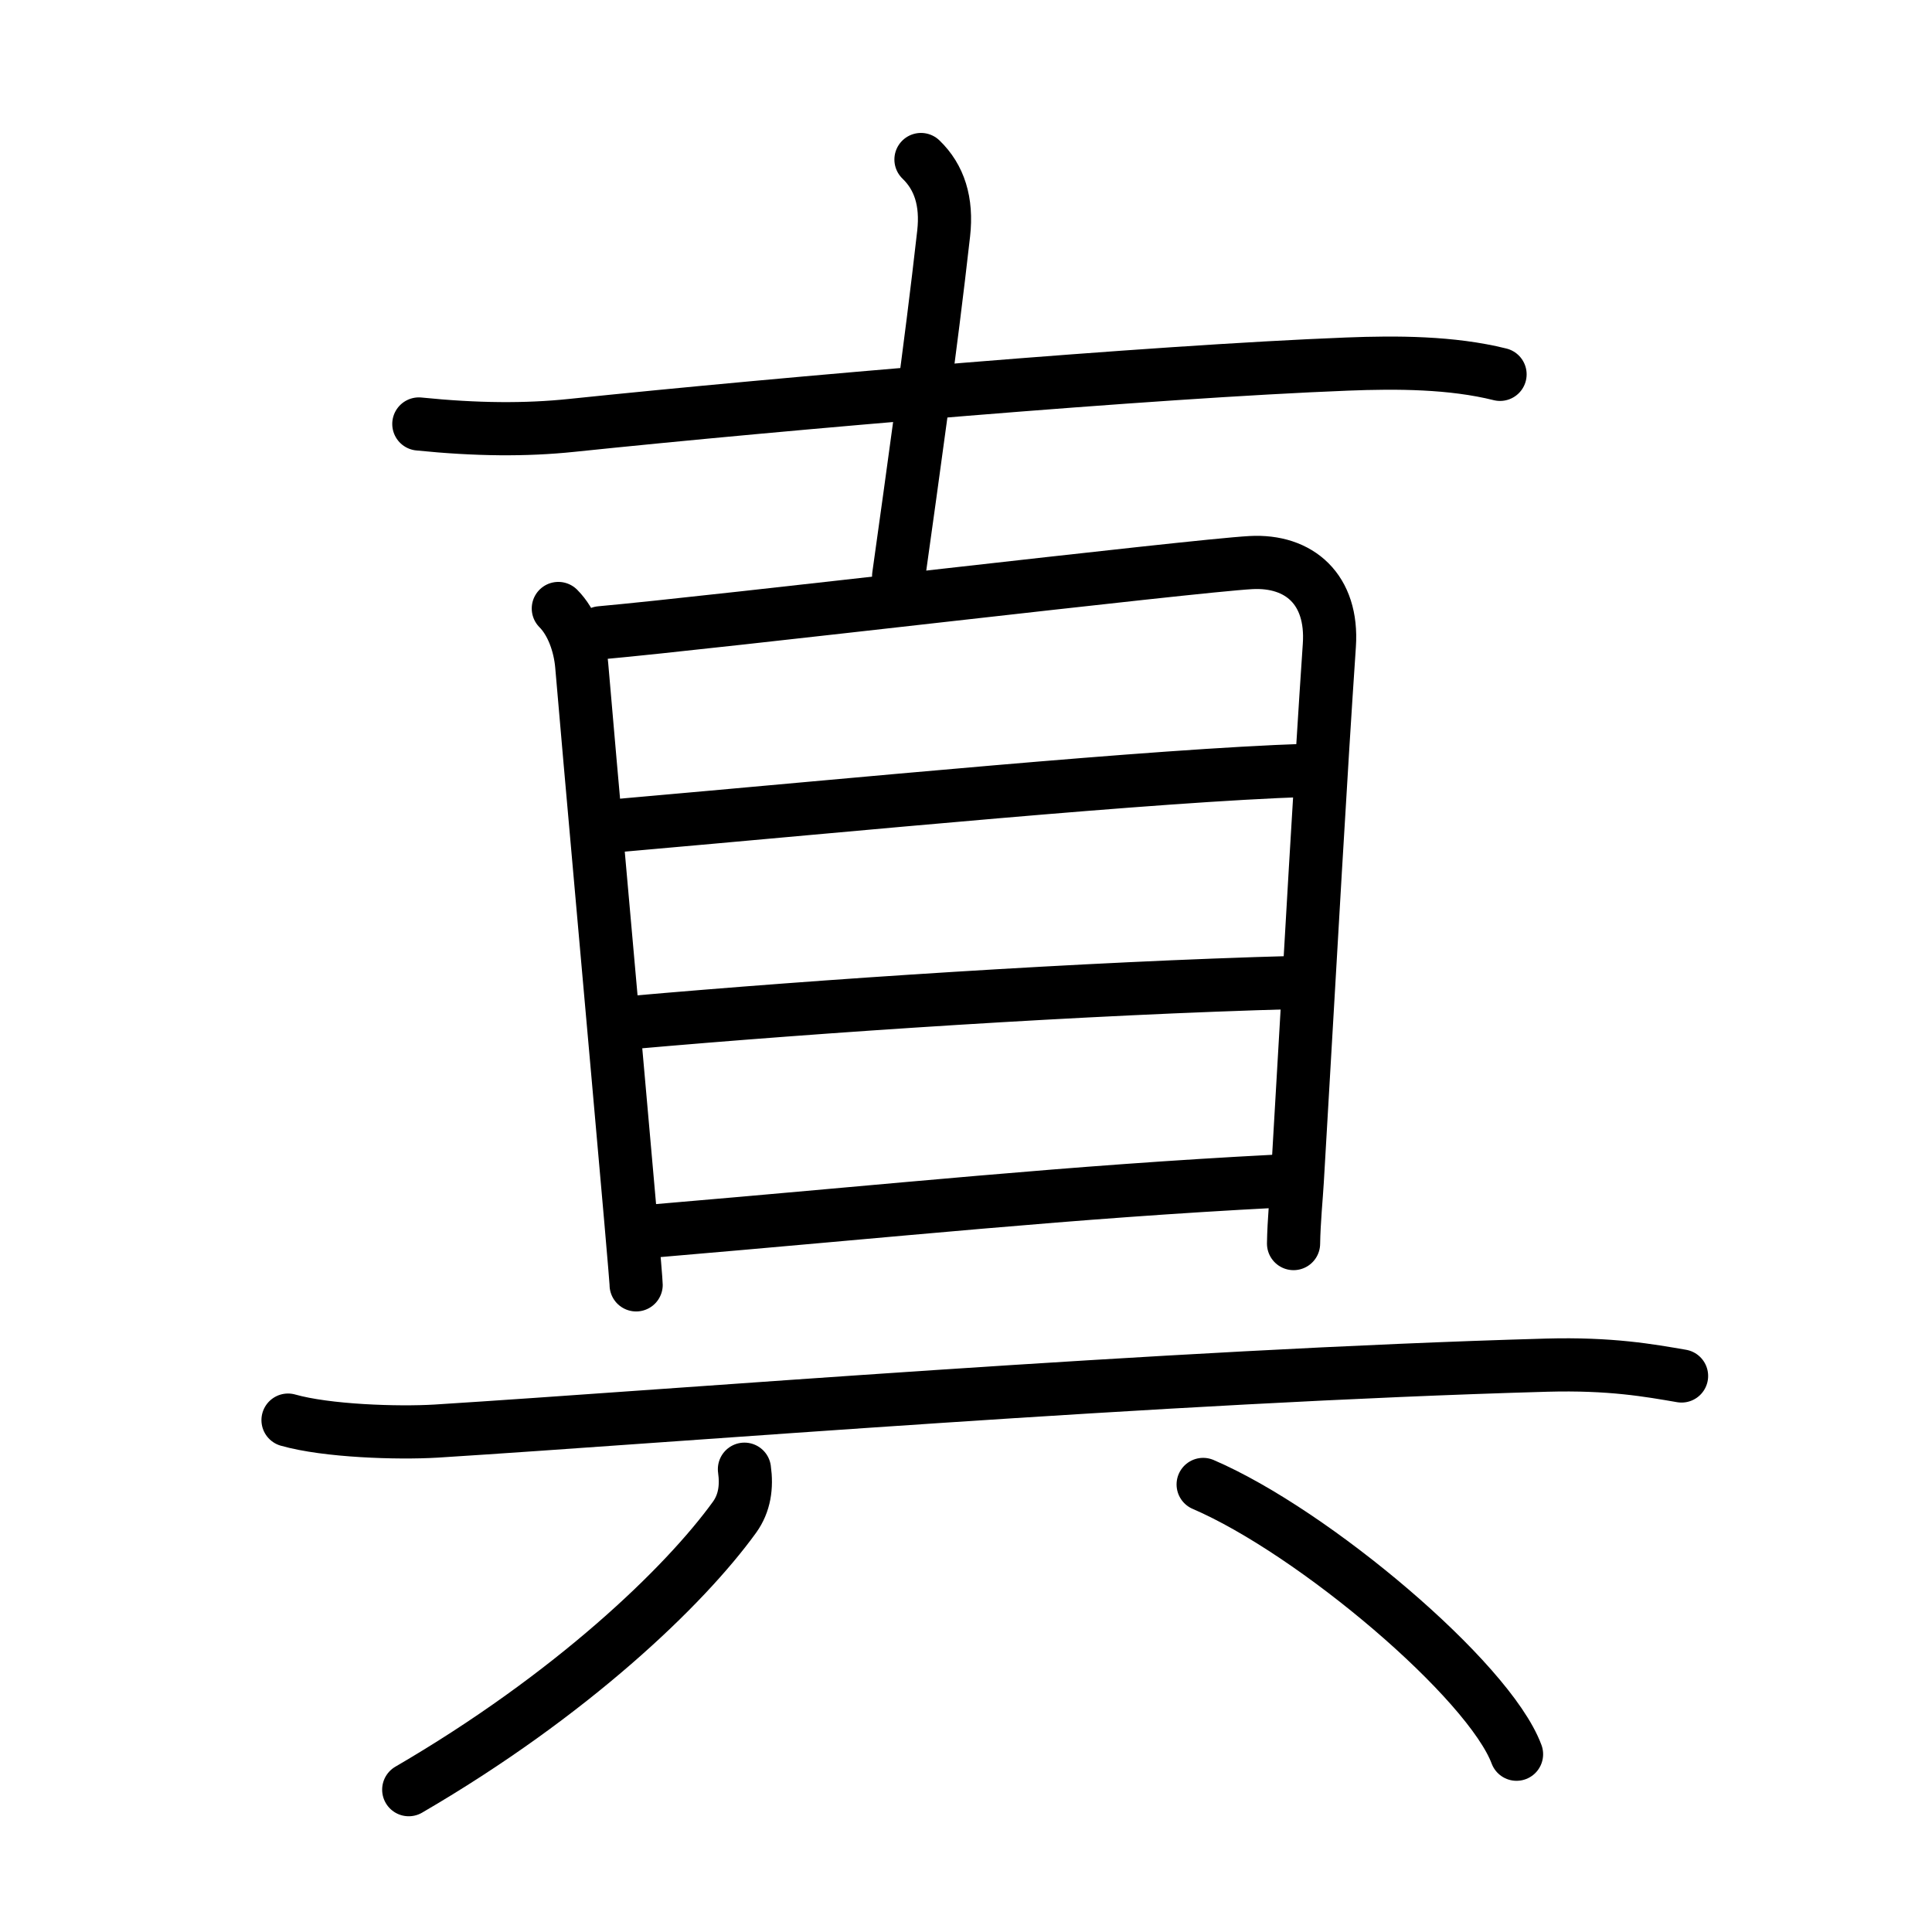 <svg xmlns="http://www.w3.org/2000/svg" width="109" height="109" viewBox="0 0 109 109" style="fill:none;stroke:currentColor;stroke-width:3;stroke-linecap:round;stroke-linejoin:round;">
<path id="kvg:0771f-s1" d="M23.63,23.92c3.25,0.33,6.04,0.35,8.62,0.08c12-1.25,32.73-3.03,43.75-3.46c2.8-0.11,5.9-0.1,8.63,0.58"/>
<path id="kvg:0771f-s2" d="M51.96,9c1.04,1,1.48,2.38,1.28,4.17C52.5,19.75,51.5,26.75,50.7,32.5"/>
<path id="kvg:0771f-s3" d="M31.5,34.33c0.77,0.77,1.22,2.04,1.32,3.22c0.34,4.08,2.03,22.86,2.75,31.08c0.2,2.27,0.32,3.73,0.32,3.86"/>
<path id="kvg:0771f-s4" d="M33.88,35.7c6.37-0.57,33.4-3.78,36.69-3.96c2.74-0.15,4.64,1.52,4.43,4.66c-0.5,7.35-1,16.35-1.81,30.22c-0.05,0.88-0.19,2.26-0.21,3.54"/>
<path id="kvg:0771f-s5" d="M34.82,46.58C48.5,45.38,65,43.75,73.74,43.46"/>
<path id="kvg:0771f-s6" d="M35.62,57.69c10.63-0.94,25.63-1.94,37.45-2.26"/>
<path id="kvg:0771f-s7" d="M36.76,69.46c14.24-1.21,23.49-2.21,35.27-2.82"/>
<path id="kvg:0771f-s8" d="M16.25,80.12c2.18,0.62,6.17,0.75,8.35,0.62c13.52-0.85,41.03-3.11,62.65-3.72c3.63-0.1,5.81,0.3,7.62,0.61"/>
<path id="kvg:0771f-s9" d="M42,82.89c0.14,0.99,0.01,1.92-0.56,2.71c-2.82,3.9-9.19,10.02-18.38,15.37"/>
<path id="kvg:0771f-s10" d="M67.88,83.75C74.12,86.43,84,94.79,85.56,98.97"/>
</svg>